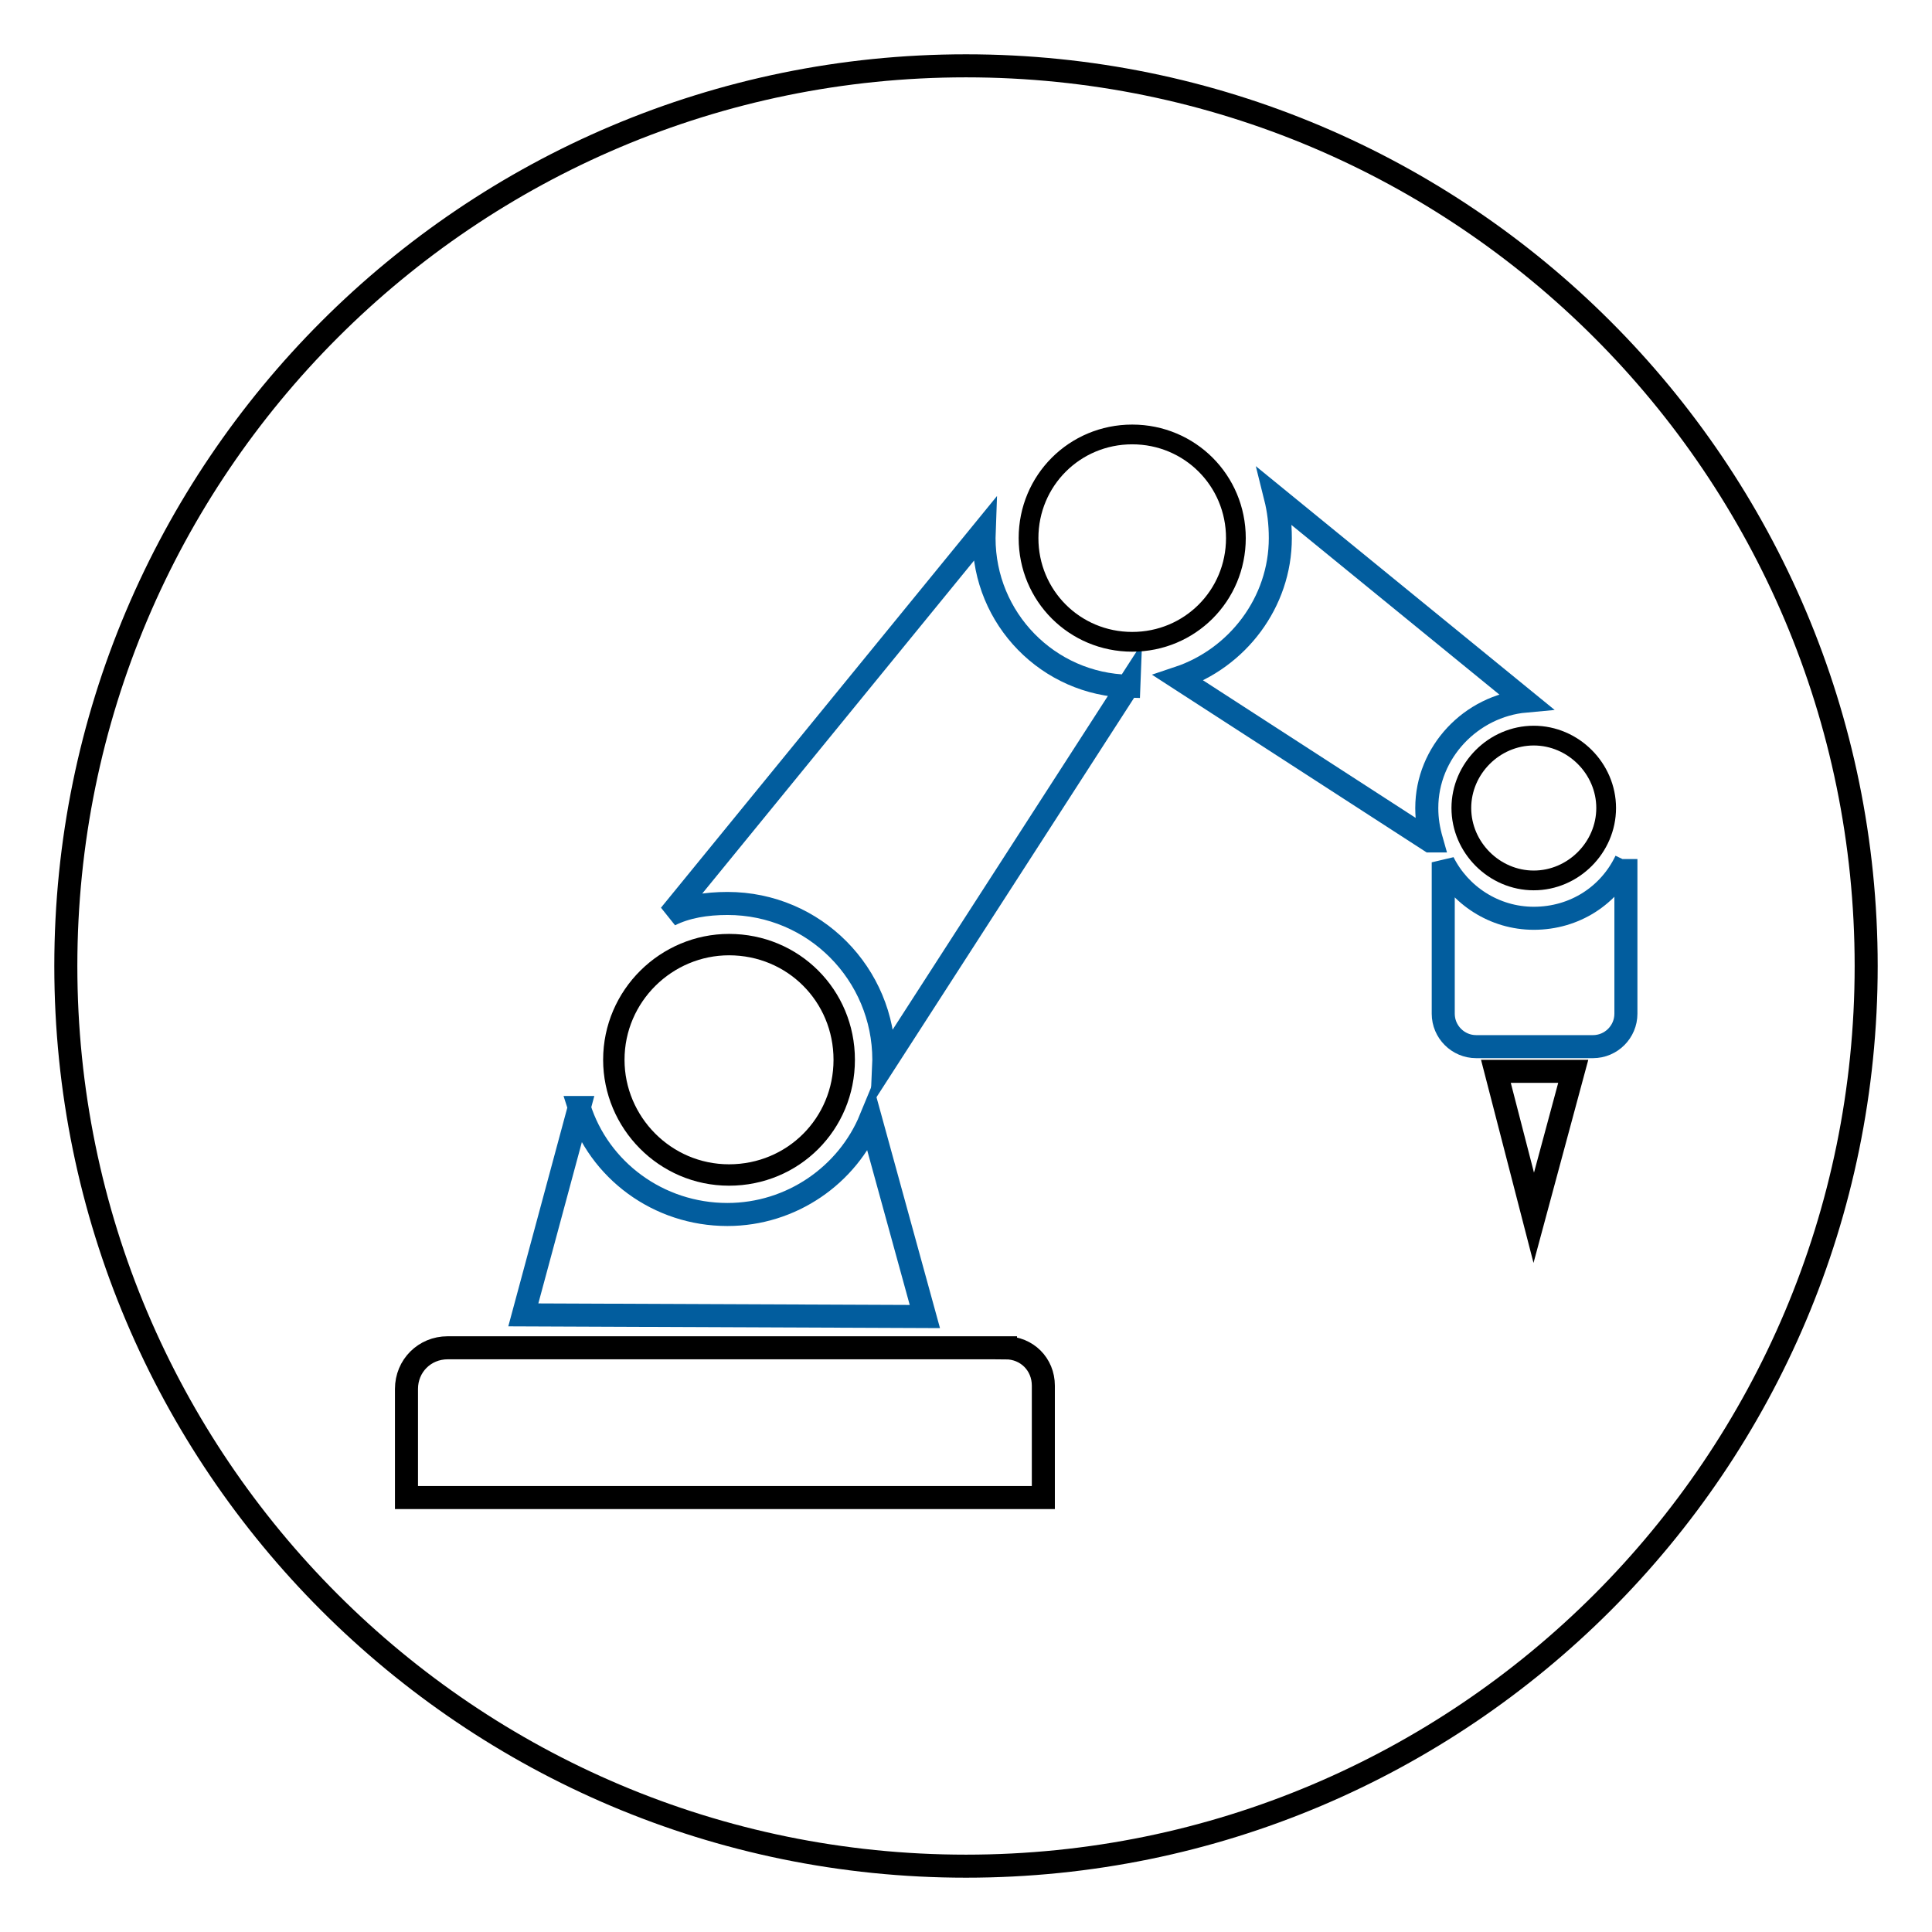<?xml version="1.0" encoding="UTF-8" standalone="no"?>
<!-- Creator: CorelDRAW -->

<svg
   xmlns:dc="http://purl.org/dc/elements/1.1/"
   xmlns:cc="http://creativecommons.org/ns#"
   xmlns:rdf="http://www.w3.org/1999/02/22-rdf-syntax-ns#"
   xmlns:svg="http://www.w3.org/2000/svg"
   xmlns="http://www.w3.org/2000/svg"
   xmlns:sodipodi="http://sodipodi.sourceforge.net/DTD/sodipodi-0.dtd"
   xmlns:inkscape="http://www.inkscape.org/namespaces/inkscape"
   xml:space="preserve"
   width="105.692"
   height="105.692"
   style="clip-rule:evenodd;fill-rule:evenodd;image-rendering:optimizeQuality;shape-rendering:geometricPrecision;text-rendering:geometricPrecision"
   viewBox="0 0 1.174 1.174"
   id="svg2"
   version="1.1"
   inkscape:version="0.91 r13725"
   sodipodi:docname="draw-token.svg"><sodipodi:namedview
     pagecolor="#ffffff"
     bordercolor="#666666"
     borderopacity="1"
     objecttolerance="10"
     gridtolerance="10"
     guidetolerance="10"
     inkscape:pageopacity="0"
     inkscape:pageshadow="2"
     inkscape:window-width="1920"
     inkscape:window-height="1011"
     id="namedview55"
     showgrid="false"
     inkscape:zoom="4.7413469"
     inkscape:cx="84.123462"
     inkscape:cy="34.247213"
     inkscape:window-x="-8"
     inkscape:window-y="-8"
     inkscape:window-maximized="1"
     inkscape:current-layer="svg2"
     fit-margin-top="3"
     fit-margin-left="3"
     fit-margin-right="3"
     fit-margin-bottom="3"
     units="px" /><defs
     id="defs4"><style
       type="text/css"
       id="style6"><![CDATA[
    .fil4 {fill:none}
    .fil5 {fill:#FEFEFE}
    .fil3 {fill:#003C66}
    .fil2 {fill:#013357}
    .fil6 {fill:white}
    .fil0 {fill:#013357;fill-rule:nonzero}
    .fil1 {fill:#333333;fill-rule:nonzero}
    .fil7 {fill:#A10000;fill-rule:nonzero}
   ]]></style></defs><path
     style="fill:none;fill-opacity:0;stroke:#025d9e;stroke-width:0.014;stroke-miterlimit:4;stroke-dasharray:none;stroke-opacity:1"
     d="m 0.352,0.673 -0.034,0.126 0.244,0.001 -0.033,-0.12 c -0.014,0.034 -0.048,0.058 -0.087,0.058 -0.042,0 -0.078,-0.027 -0.09,-0.065 z"
     id="Base3"
     inkscape:connector-curvature="0"
     sodipodi:nodetypes="ccccscc" /><path
     style="fill:#1c2224;fill-opacity:0;stroke:#000000;stroke-width:0.014;stroke-miterlimit:4;stroke-dasharray:none;stroke-opacity:1"
     d="m 0.909,0.651 0.023,0.089 0.024,-0.089 z"
     id="Tcppoint"
     inkscape:connector-curvature="0"
     sodipodi:nodetypes="cccc" /><path
     style="fill:none;fill-opacity:0;stroke:#025d9e;stroke-width:0.014;stroke-miterlimit:4;stroke-dasharray:none;stroke-opacity:1"
     d="m 0.869,0.511 -0.153,-0.099 c 0.036,-0.012 0.062,-0.046 0.062,-0.085 0,-0.009 -0.001,-0.017 -0.003,-0.025 l 0.152,0.124 c -0.033,0.003 -0.06,0.031 -0.06,0.065 0,0.007 0.001,0.013 0.003,0.02 z"
     id="Arm2"
     inkscape:connector-curvature="0" /><path
     style="fill:none;fill-opacity:0;stroke:#025d9e;stroke-width:0.014;stroke-miterlimit:4;stroke-dasharray:none;stroke-opacity:1"
     d="m 0.686,0.416 -0.149,0.231 c 4.33e-5,-0.001 7.09e-5,-0.002 7.09e-5,-0.003 0,-0.052 -0.042,-0.095 -0.095,-0.095 -0.013,0 -0.025,0.002 -0.035,0.007 l 0.191,-0.234 c -7.48e-5,0.002 -1.102e-4,0.003 -1.102e-4,0.005 0,0.049 0.039,0.089 0.088,0.09 z"
     id="Arm1"
     inkscape:connector-curvature="0" /><path
     style="fill:none;fill-opacity:0;stroke:#000000;stroke-width:0.013;stroke-miterlimit:4;stroke-dasharray:none;stroke-opacity:1"
     d="m 0.443,0.574 c -0.038,0 -0.07,0.031 -0.07,0.07 0,0.038 0.031,0.07 0.07,0.07 0.039,0 0.07,-0.031 0.07,-0.07 0,-0.039 -0.031,-0.07 -0.07,-0.07 z"
     id="Joint1b"
     inkscape:connector-curvature="0" /><path
     style="fill:none;fill-opacity:0;stroke:#000000;stroke-width:0.014;stroke-miterlimit:4;stroke-dasharray:none;stroke-opacity:1"
     d="m 0.611,0.819 -0.339,0 c -0.014,0 -0.025,0.011 -0.025,0.025 l 0,0.066 0.387,0 0,-0.068 c 0,-0.013 -0.01,-0.023 -0.023,-0.023 z"
     id="Base1"
     inkscape:connector-curvature="0"
     sodipodi:nodetypes="sssccss" /><path
     style="fill:none;fill-opacity:0;stroke:#000000;stroke-width:0.012;stroke-miterlimit:4;stroke-dasharray:none;stroke-opacity:1"
     d="m 0.976,0.491 c 0,-0.024 -0.02,-0.044 -0.044,-0.044 -0.024,0 -0.044,0.02 -0.044,0.044 0,0.024 0.02,0.044 0.044,0.044 0.024,0 0.044,-0.02 0.044,-0.044 z"
     id="Joint3a"
     inkscape:connector-curvature="0" /><path
     style="fill:none;fill-opacity:0;stroke:#025d9e;stroke-width:0.014;stroke-miterlimit:4;stroke-dasharray:none;stroke-opacity:1"
     d="m 0.988,0.522 0,0.094 c 0,0.011 -0.009,0.02 -0.02,0.02 l -0.071,0 c -0.011,0 -0.02,-0.009 -0.02,-0.02 l 0,-0.092 c 0.01,0.02 0.031,0.034 0.055,0.034 0.025,0 0.046,-0.014 0.056,-0.035 z"
     id="Arm3"
     inkscape:connector-curvature="0"
     sodipodi:nodetypes="csssscsc" /><path
     style="fill:none;fill-opacity:0;stroke:#000000;stroke-width:0.012;stroke-miterlimit:4;stroke-dasharray:none;stroke-opacity:1"
     d="m 0.751,0.327 c 0,-0.035 -0.028,-0.063 -0.063,-0.063 -0.035,0 -0.063,0.028 -0.063,0.063 0,0.035 0.028,0.063 0.063,0.063 0.035,0 0.063,-0.028 0.063,-0.063 z"
     id="Joint2a"
     inkscape:connector-curvature="0" /><path
     style="clip-rule:evenodd;fill:none;fill-opacity:1;fill-rule:evenodd;stroke:#000000;stroke-width:0.014;stroke-miterlimit:4;stroke-dasharray:none;stroke-opacity:1;image-rendering:optimizeQuality;shape-rendering:geometricPrecision;text-rendering:geometricPrecision"
     d="m 0.587,0.04 c -0.302,0 -0.547,0.245 -0.547,0.547 0,0.302 0.245,0.547 0.547,0.547 0.302,0 0.547,-0.245 0.547,-0.547 0,-0.302 -0.245,-0.547 -0.547,-0.547 z"
     id="OutsideRing"
     inkscape:connector-curvature="0"
     inkscape:label="#OutsideRing-2" /></svg>